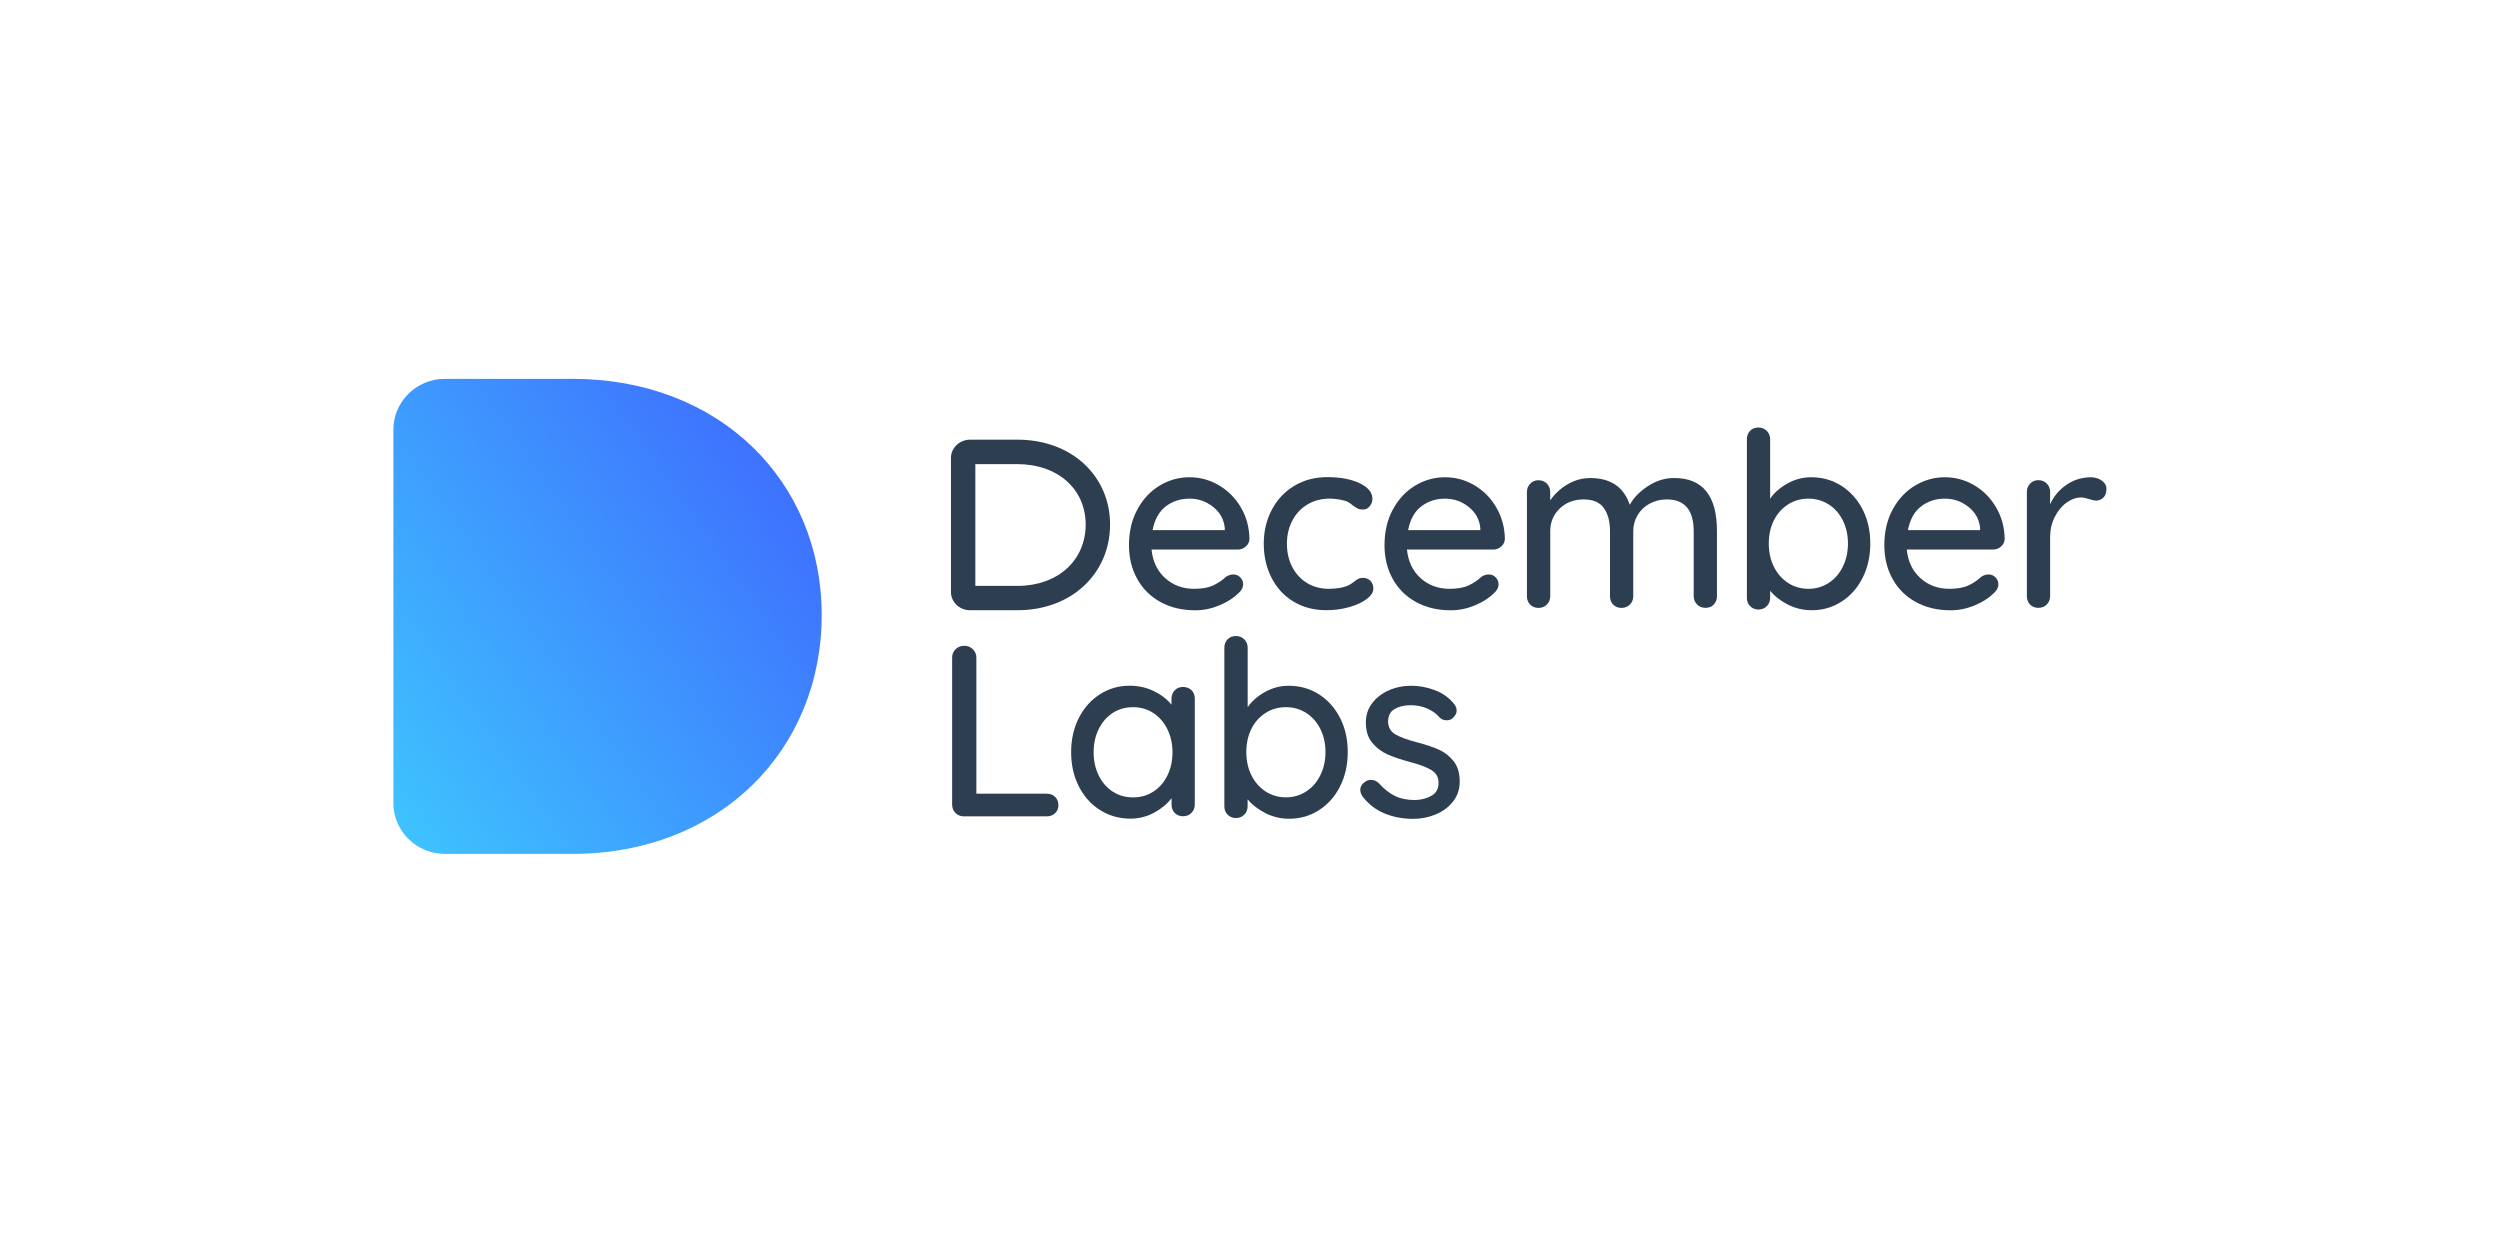 <svg width="217" height="107" viewBox="0 0 217 107" fill="none" xmlns="http://www.w3.org/2000/svg">
<path d="M49.676 32.883H38.626C36.151 32.883 34.146 34.86 34.146 37.293V69.707C34.146 72.145 36.151 74.117 38.626 74.117H49.676C62.48 74.117 71.323 65.105 71.323 53.382C71.323 41.778 62.48 32.883 49.676 32.883Z" fill="url(#paint0_linear_2086_6941)"/>
<path d="M90.848 68.893H84.749V57.072C84.749 56.789 84.645 56.55 84.443 56.352C84.236 56.154 83.991 56.055 83.709 56.055C83.398 56.055 83.144 56.154 82.942 56.352C82.744 56.55 82.645 56.789 82.645 57.072V69.844C82.645 70.126 82.74 70.366 82.933 70.564C83.126 70.761 83.37 70.86 83.667 70.86H90.848C91.144 70.86 91.389 70.771 91.582 70.587C91.775 70.404 91.869 70.173 91.869 69.891C91.869 69.594 91.775 69.354 91.582 69.171C91.394 68.983 91.149 68.893 90.848 68.893Z" fill="#2C3E50"/>
<path d="M114.477 60.263C113.695 59.768 112.825 59.524 111.865 59.524C111.126 59.524 110.434 59.707 109.785 60.074C109.135 60.441 108.636 60.879 108.298 61.387V56.225C108.298 55.943 108.204 55.703 108.011 55.505C107.818 55.307 107.573 55.208 107.276 55.208C106.98 55.208 106.74 55.303 106.552 55.495C106.368 55.684 106.274 55.928 106.274 56.225V69.99C106.274 70.286 106.368 70.531 106.561 70.719C106.754 70.907 106.989 71.006 107.272 71.006C107.568 71.006 107.813 70.907 108.006 70.71C108.199 70.512 108.293 70.272 108.293 69.99V69.378C108.688 69.858 109.206 70.258 109.846 70.583C110.481 70.907 111.168 71.067 111.907 71.067C112.844 71.067 113.7 70.823 114.477 70.329C115.258 69.835 115.87 69.143 116.317 68.258C116.764 67.368 116.985 66.376 116.985 65.274C116.985 64.173 116.764 63.19 116.317 62.314C115.865 61.439 115.253 60.757 114.477 60.263ZM114.613 67.274C114.321 67.872 113.917 68.347 113.389 68.691C112.862 69.034 112.279 69.209 111.625 69.209C110.961 69.209 110.364 69.034 109.841 68.691C109.319 68.347 108.909 67.877 108.618 67.284C108.326 66.691 108.18 66.023 108.18 65.274C108.18 64.526 108.326 63.863 108.618 63.274C108.909 62.686 109.314 62.23 109.841 61.891C110.364 61.552 110.961 61.383 111.625 61.383C112.274 61.383 112.862 61.552 113.389 61.891C113.912 62.23 114.321 62.696 114.613 63.288C114.905 63.881 115.051 64.545 115.051 65.274C115.051 66.004 114.905 66.677 114.613 67.274Z" fill="#2C3E50"/>
<path d="M124.928 65.086C124.434 64.86 123.808 64.648 123.06 64.451C122.194 64.225 121.554 63.994 121.135 63.754C120.717 63.514 120.5 63.147 120.486 62.653C120.486 62.131 120.674 61.764 121.051 61.542C121.427 61.326 121.884 61.213 122.42 61.213C122.943 61.213 123.423 61.303 123.856 61.486C124.288 61.67 124.651 61.928 124.952 62.267C125.107 62.437 125.314 62.521 125.568 62.521C125.78 62.521 125.959 62.46 126.1 62.333C126.326 62.121 126.439 61.905 126.439 61.679C126.439 61.467 126.354 61.265 126.185 61.067C125.761 60.545 125.211 60.159 124.538 59.905C123.865 59.651 123.187 59.524 122.51 59.524C121.804 59.524 121.145 59.655 120.543 59.924C119.94 60.192 119.46 60.564 119.098 61.044C118.735 61.524 118.557 62.079 118.557 62.714C118.557 63.434 118.735 64.013 119.098 64.46C119.46 64.903 119.903 65.241 120.425 65.477C120.947 65.707 121.606 65.933 122.401 66.145C123.211 66.357 123.823 66.587 124.241 66.841C124.66 67.096 124.867 67.463 124.867 67.943C124.867 68.465 124.66 68.841 124.251 69.072C123.841 69.303 123.366 69.43 122.83 69.444C122.152 69.444 121.564 69.326 121.079 69.086C120.594 68.846 120.133 68.489 119.71 68.008C119.498 67.797 119.263 67.693 119.008 67.693C118.825 67.693 118.66 67.74 118.519 67.839C118.222 68.037 118.072 68.277 118.072 68.559C118.072 68.743 118.138 68.931 118.265 69.129C118.787 69.806 119.432 70.3 120.19 70.611C120.947 70.921 121.771 71.077 122.665 71.077C123.357 71.077 124.016 70.945 124.632 70.686C125.248 70.427 125.747 70.051 126.128 69.566C126.51 69.082 126.703 68.507 126.703 67.844C126.703 67.124 126.533 66.545 126.194 66.098C125.841 65.646 125.423 65.312 124.928 65.086Z" fill="#2C3E50"/>
<path d="M102.683 59.627C102.387 59.627 102.147 59.726 101.963 59.924C101.78 60.121 101.686 60.366 101.686 60.663V61.171C101.305 60.691 100.792 60.295 100.147 59.985C99.502 59.674 98.806 59.519 98.053 59.519C97.116 59.519 96.26 59.764 95.483 60.258C94.702 60.752 94.09 61.439 93.643 62.319C93.196 63.199 92.975 64.192 92.975 65.288C92.975 66.39 93.196 67.378 93.643 68.258C94.09 69.138 94.707 69.825 95.493 70.319C96.279 70.813 97.154 71.058 98.119 71.058C98.858 71.058 99.54 70.884 100.18 70.54C100.815 70.197 101.319 69.773 101.691 69.284V69.834C101.691 70.131 101.785 70.376 101.968 70.564C102.152 70.752 102.392 70.851 102.688 70.851C102.985 70.851 103.229 70.752 103.422 70.554C103.615 70.357 103.709 70.117 103.709 69.834V60.658C103.709 60.347 103.615 60.098 103.422 59.905C103.225 59.726 102.98 59.627 102.683 59.627ZM101.333 67.307C101.041 67.9 100.641 68.366 100.123 68.705C99.606 69.044 99.013 69.213 98.349 69.213C97.686 69.213 97.093 69.044 96.575 68.705C96.058 68.366 95.653 67.9 95.366 67.307C95.074 66.714 94.928 66.046 94.928 65.298C94.928 64.55 95.074 63.881 95.366 63.288C95.657 62.695 96.058 62.23 96.575 61.891C97.093 61.552 97.686 61.383 98.349 61.383C99.013 61.383 99.606 61.557 100.123 61.9C100.641 62.244 101.046 62.714 101.333 63.307C101.625 63.9 101.771 64.564 101.771 65.293C101.771 66.041 101.625 66.714 101.333 67.307Z" fill="#2C3E50"/>
<path d="M84.208 52.968H88.311C93.069 52.968 96.354 49.731 96.354 45.524C96.354 41.359 93.069 38.163 88.311 38.163H84.208C83.29 38.163 82.542 38.874 82.542 39.749V51.387C82.542 52.263 83.285 52.968 84.208 52.968ZM84.66 40.286H88.311C91.799 40.286 94.236 42.441 94.236 45.528C94.236 48.662 91.799 50.855 88.311 50.855H84.66V40.286Z" fill="#2C3E50"/>
<path d="M107.902 50.709C107.902 50.483 107.822 50.286 107.658 50.116C107.493 49.947 107.291 49.862 107.051 49.862C106.853 49.862 106.646 49.923 106.434 50.051C106.109 50.361 105.733 50.615 105.309 50.813C104.886 51.011 104.331 51.109 103.653 51.109C102.66 51.109 101.822 50.799 101.135 50.178C100.448 49.556 100.058 48.733 99.954 47.702H107.432C107.7 47.702 107.935 47.613 108.133 47.439C108.331 47.265 108.439 47.048 108.453 46.794C108.439 45.778 108.189 44.865 107.709 44.046C107.229 43.227 106.589 42.587 105.799 42.121C105.003 41.655 104.156 41.425 103.248 41.425C102.326 41.425 101.469 41.665 100.665 42.145C99.865 42.625 99.22 43.312 98.731 44.206C98.241 45.1 97.996 46.14 97.996 47.326C97.996 48.413 98.232 49.382 98.707 50.243C99.182 51.105 99.855 51.773 100.726 52.253C101.596 52.733 102.608 52.973 103.752 52.973C104.458 52.973 105.154 52.832 105.832 52.549C106.509 52.267 107.055 51.923 107.469 51.514C107.761 51.274 107.902 51.006 107.902 50.709ZM101.192 43.952C101.771 43.509 102.458 43.283 103.253 43.283C104.02 43.283 104.702 43.523 105.305 44.003C105.907 44.483 106.241 45.095 106.312 45.843V46.013H100.043C100.227 45.086 100.608 44.394 101.192 43.952Z" fill="#2C3E50"/>
<path d="M119.206 51.109C119.206 50.827 119.126 50.597 118.961 50.422C118.797 50.248 118.575 50.159 118.293 50.159C118.138 50.159 118.006 50.187 117.898 50.244C117.79 50.3 117.667 50.385 117.526 50.498C117.357 50.625 117.22 50.714 117.121 50.771C116.67 50.997 116.072 51.109 115.338 51.109C114.632 51.109 114.001 50.94 113.446 50.601C112.895 50.263 112.467 49.797 112.161 49.204C111.855 48.611 111.705 47.942 111.705 47.194C111.705 46.46 111.86 45.797 112.171 45.194C112.481 44.596 112.924 44.126 113.488 43.787C114.053 43.448 114.707 43.279 115.441 43.279C115.695 43.279 115.978 43.307 116.293 43.364C116.608 43.42 116.844 43.491 117.018 43.575C117.201 43.688 117.338 43.787 117.422 43.872C117.606 43.999 117.752 44.088 117.86 44.145C117.968 44.201 118.11 44.229 118.298 44.229C118.538 44.229 118.735 44.135 118.891 43.942C119.046 43.754 119.126 43.538 119.126 43.298C119.126 42.747 118.754 42.295 118.011 41.942C117.267 41.589 116.335 41.415 115.215 41.415C114.138 41.415 113.182 41.665 112.349 42.168C111.512 42.667 110.862 43.359 110.397 44.239C109.931 45.119 109.695 46.102 109.695 47.19C109.695 48.277 109.916 49.26 110.364 50.14C110.811 51.02 111.441 51.712 112.265 52.211C113.088 52.71 114.034 52.964 115.112 52.964C115.832 52.964 116.51 52.874 117.14 52.691C117.771 52.507 118.274 52.272 118.651 51.98C119.018 51.698 119.206 51.406 119.206 51.109Z" fill="#2C3E50"/>
<path d="M171.362 42.121C170.567 41.655 169.72 41.425 168.811 41.425C167.889 41.425 167.033 41.665 166.228 42.145C165.428 42.625 164.783 43.312 164.294 44.206C163.804 45.1 163.56 46.14 163.56 47.326C163.56 48.413 163.795 49.382 164.27 50.243C164.745 51.105 165.418 51.773 166.289 52.253C167.16 52.733 168.171 52.973 169.315 52.973C170.021 52.973 170.717 52.832 171.395 52.549C172.073 52.267 172.619 51.923 173.033 51.514C173.315 51.274 173.456 51.006 173.456 50.709C173.456 50.483 173.376 50.286 173.211 50.116C173.047 49.947 172.844 49.862 172.604 49.862C172.407 49.862 172.2 49.923 171.988 50.051C171.663 50.361 171.287 50.615 170.863 50.813C170.44 51.011 169.884 51.109 169.207 51.109C168.214 51.109 167.376 50.799 166.689 50.178C166.002 49.556 165.611 48.733 165.508 47.702H172.986C173.254 47.702 173.489 47.613 173.687 47.439C173.884 47.265 173.993 47.048 174.007 46.794C173.993 45.778 173.743 44.865 173.263 44.046C172.793 43.232 172.157 42.587 171.362 42.121ZM171.875 46.013H165.607C165.79 45.081 166.171 44.394 166.755 43.952C167.338 43.509 168.021 43.283 168.816 43.283C169.583 43.283 170.266 43.523 170.868 44.003C171.47 44.483 171.804 45.095 171.875 45.843V46.013Z" fill="#2C3E50"/>
<path d="M182.43 41.712C182.162 41.523 181.842 41.425 181.475 41.425C180.68 41.439 179.974 41.66 179.353 42.093C178.732 42.521 178.261 43.081 177.95 43.773V42.695C177.95 42.413 177.856 42.173 177.663 41.975C177.47 41.778 177.226 41.679 176.929 41.679C176.647 41.679 176.407 41.778 176.219 41.975C176.026 42.173 175.932 42.413 175.932 42.695V51.745C175.932 52.041 176.026 52.286 176.209 52.474C176.393 52.662 176.633 52.761 176.929 52.761C177.226 52.761 177.47 52.662 177.663 52.465C177.856 52.267 177.95 52.027 177.95 51.745V46.648C177.95 45.999 178.082 45.41 178.346 44.883C178.609 44.356 178.948 43.938 179.367 43.636C179.786 43.335 180.214 43.18 180.652 43.18C180.821 43.18 181.056 43.227 181.353 43.326C181.607 43.41 181.8 43.453 181.927 43.453C182.181 43.453 182.397 43.363 182.576 43.189C182.755 43.015 182.84 42.756 182.84 42.417C182.835 42.135 182.699 41.9 182.43 41.712Z" fill="#2C3E50"/>
<path d="M159.828 42.163C159.047 41.669 158.176 41.425 157.216 41.425C156.477 41.425 155.785 41.608 155.136 41.975C154.487 42.342 153.988 42.78 153.649 43.288V38.126C153.649 37.843 153.555 37.603 153.362 37.406C153.169 37.208 152.924 37.109 152.628 37.109C152.331 37.109 152.091 37.203 151.908 37.396C151.724 37.585 151.63 37.829 151.63 38.126V51.891C151.63 52.187 151.724 52.432 151.917 52.62C152.11 52.808 152.345 52.907 152.628 52.907C152.924 52.907 153.169 52.808 153.362 52.611C153.555 52.413 153.649 52.173 153.649 51.891V51.279C154.044 51.759 154.562 52.159 155.202 52.484C155.837 52.808 156.524 52.968 157.263 52.968C158.2 52.968 159.056 52.724 159.832 52.23C160.614 51.735 161.225 51.044 161.673 50.159C162.12 49.269 162.341 48.276 162.341 47.175C162.341 46.074 162.12 45.09 161.673 44.215C161.221 43.345 160.604 42.658 159.828 42.163ZM159.964 49.175C159.672 49.773 159.268 50.248 158.741 50.592C158.214 50.935 157.63 51.109 156.976 51.109C156.312 51.109 155.715 50.935 155.192 50.592C154.67 50.248 154.261 49.778 153.969 49.185C153.677 48.592 153.531 47.923 153.531 47.175C153.531 46.427 153.677 45.764 153.969 45.175C154.261 44.592 154.665 44.13 155.192 43.792C155.715 43.453 156.312 43.283 156.976 43.283C157.625 43.283 158.214 43.453 158.741 43.792C159.268 44.13 159.672 44.596 159.964 45.189C160.256 45.782 160.402 46.446 160.402 47.175C160.402 47.905 160.256 48.578 159.964 49.175Z" fill="#2C3E50"/>
<path d="M145.315 41.491C144.505 41.491 143.743 41.731 143.018 42.211C142.293 42.691 141.78 43.227 141.465 43.82C140.943 42.267 139.799 41.495 138.044 41.495C137.324 41.495 136.651 41.684 136.035 42.055C135.418 42.427 134.924 42.893 134.557 43.439V42.7C134.557 42.418 134.463 42.178 134.27 41.98C134.077 41.782 133.832 41.684 133.536 41.684C133.253 41.684 133.013 41.782 132.825 41.98C132.632 42.178 132.538 42.418 132.538 42.7V51.75C132.538 52.046 132.632 52.291 132.816 52.479C132.999 52.667 133.239 52.766 133.54 52.766C133.837 52.766 134.082 52.667 134.274 52.47C134.467 52.272 134.562 52.032 134.562 51.75V46.102C134.562 45.326 134.834 44.676 135.38 44.145C135.926 43.618 136.618 43.349 137.451 43.349C138.275 43.349 138.858 43.599 139.216 44.102C139.573 44.606 139.748 45.27 139.748 46.102V51.75C139.748 52.046 139.842 52.291 140.025 52.479C140.209 52.667 140.449 52.766 140.745 52.766C141.042 52.766 141.286 52.667 141.479 52.47C141.672 52.272 141.766 52.032 141.766 51.75V46.121C141.766 45.613 141.889 45.147 142.138 44.724C142.388 44.3 142.731 43.966 143.178 43.721C143.625 43.477 144.124 43.349 144.675 43.349C146.232 43.349 147.013 44.272 147.013 46.121V51.745C147.013 52.027 147.108 52.267 147.301 52.465C147.494 52.663 147.738 52.761 148.035 52.761C148.331 52.761 148.571 52.667 148.755 52.474C148.938 52.281 149.032 52.041 149.032 51.745V46.098C149.032 43.025 147.795 41.491 145.315 41.491Z" fill="#2C3E50"/>
<path d="M127.978 42.121C127.183 41.655 126.336 41.425 125.427 41.425C124.505 41.425 123.648 41.665 122.844 42.145C122.044 42.625 121.399 43.312 120.91 44.206C120.42 45.1 120.175 46.14 120.175 47.326C120.175 48.413 120.411 49.382 120.886 50.243C121.361 51.105 122.034 51.773 122.905 52.253C123.775 52.733 124.787 52.973 125.931 52.973C126.637 52.973 127.333 52.832 128.011 52.549C128.689 52.267 129.234 51.923 129.649 51.514C129.931 51.274 130.072 51.006 130.072 50.709C130.072 50.483 129.992 50.286 129.827 50.116C129.663 49.947 129.465 49.862 129.22 49.862C129.023 49.862 128.816 49.923 128.604 50.051C128.279 50.361 127.903 50.615 127.479 50.813C127.056 51.011 126.5 51.109 125.823 51.109C124.83 51.109 123.992 50.799 123.305 50.178C122.618 49.556 122.227 48.733 122.124 47.702H129.601C129.87 47.702 130.105 47.613 130.303 47.439C130.5 47.265 130.609 47.048 130.623 46.794C130.609 45.778 130.359 44.865 129.879 44.046C129.409 43.232 128.773 42.587 127.978 42.121ZM128.491 46.013H122.223C122.406 45.081 122.787 44.394 123.371 43.952C123.954 43.509 124.637 43.283 125.432 43.283C126.199 43.283 126.881 43.523 127.484 44.003C128.086 44.483 128.42 45.095 128.491 45.843V46.013Z" fill="#2C3E50"/>
<defs>
<linearGradient id="paint0_linear_2086_6941" x1="30.184" y1="65.422" x2="66.561" y2="39.951" gradientUnits="userSpaceOnUse">
<stop stop-color="#3EC2FE"/>
<stop offset="0.981" stop-color="#3E73FE"/>
</linearGradient>
</defs>
</svg>
